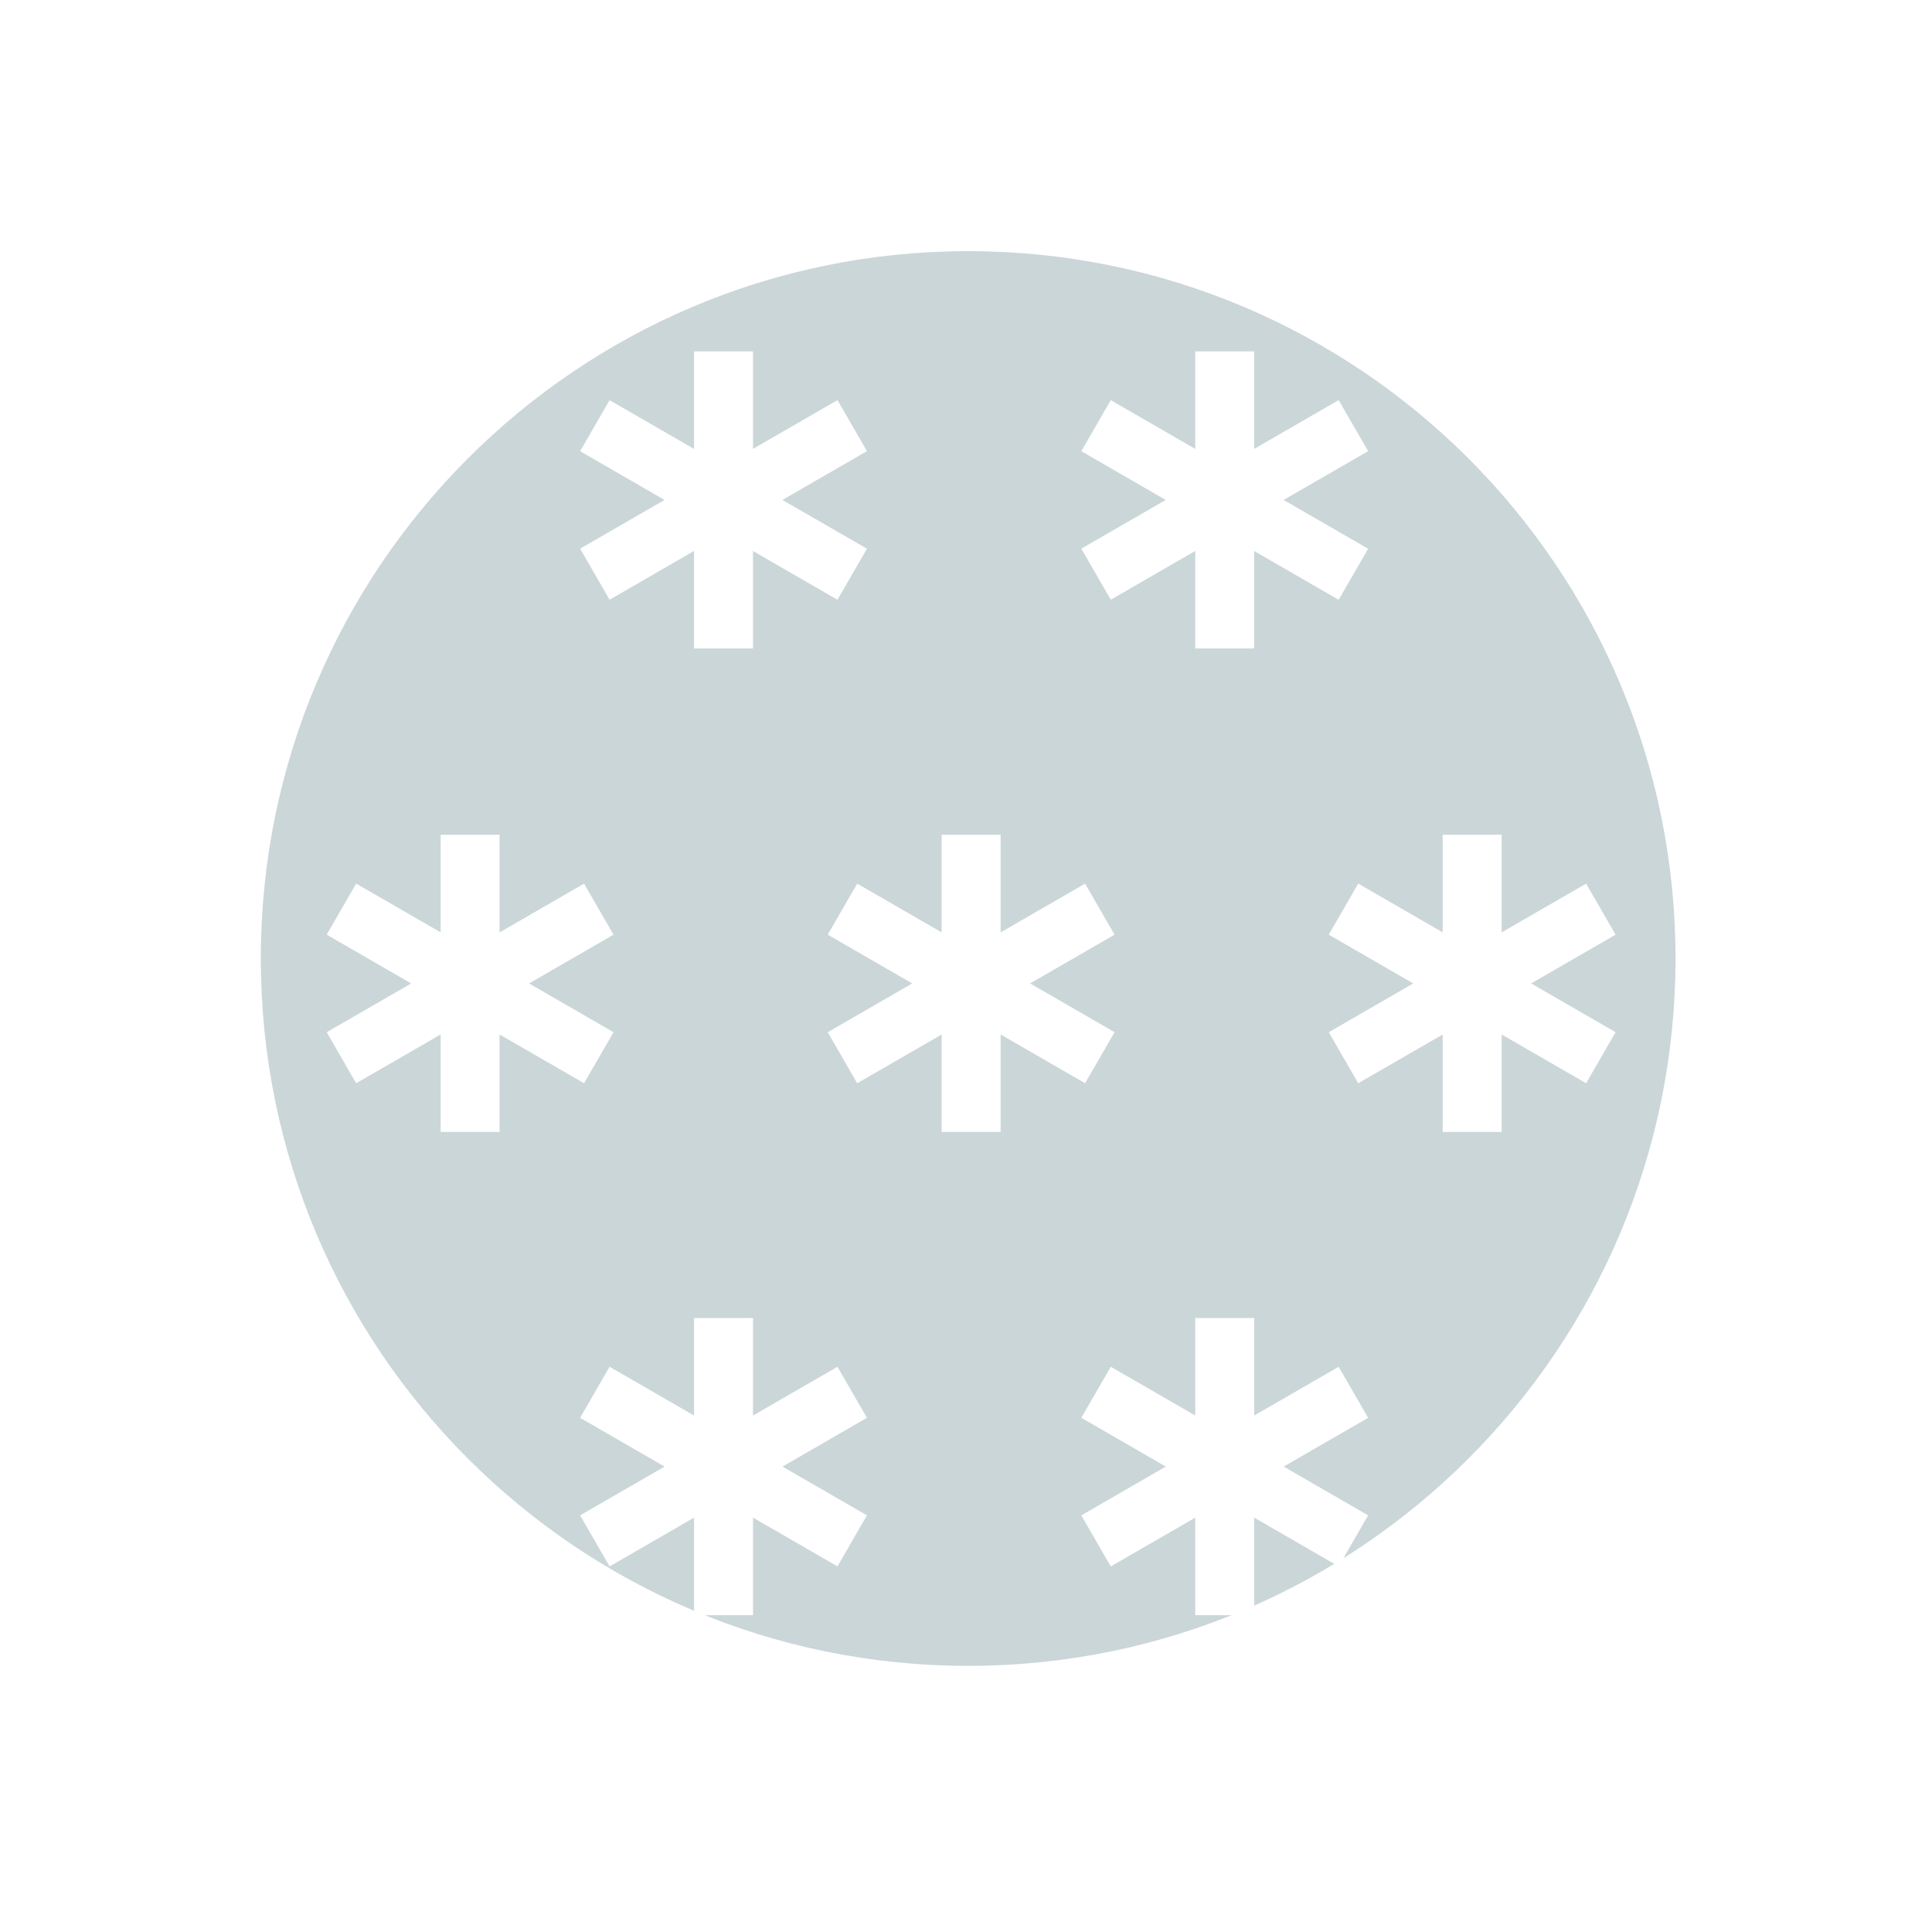 <svg width="200" height="200" viewBox="0 0 200 200" fill="none" xmlns="http://www.w3.org/2000/svg">
<g clip-path="url(#clip0_27_293)">
<g opacity="0.3" filter="url(#filter0_f_27_293)">
<path d="M100.225 26H100.224C59.783 26 27 58.783 27 99.224V99.225C27 139.665 59.783 172.449 100.224 172.449H100.225C140.666 172.449 173.449 139.665 173.449 99.225V99.224C173.449 58.783 140.666 26 100.225 26Z" fill="#517581"/>
</g>
<g filter="url(#filter1_d_27_293)">
<path d="M48.664 89.469V114.13M59.344 107.969L37.987 95.638M59.344 95.641L37.987 107.971M100.531 89.469V114.13M111.211 107.969L89.854 95.638M111.211 95.641L89.854 107.971M152.398 89.469V114.13M163.078 107.969L141.721 95.638M163.078 95.641L141.721 107.971" stroke="white" stroke-width="6.102" stroke-linecap="square"/>
</g>
<g filter="url(#filter2_d_27_293)">
<path d="M74.898 39.422V64.082M85.578 57.922L64.221 45.592M85.578 45.586L64.221 57.916M126.781 39.422V64.082M137.461 57.922L116.104 45.592M137.461 45.586L116.104 57.916" stroke="white" stroke-width="6.102" stroke-linecap="square"/>
</g>
<g filter="url(#filter3_d_27_293)">
<path d="M74.898 139.492V164.153M85.578 157.984L64.221 145.654M85.578 145.656L64.221 157.987M126.781 139.492V164.153M137.461 157.984L116.104 145.654M137.461 145.656L116.104 157.987" stroke="white" stroke-width="6.102" stroke-linecap="square"/>
</g>
</g>
<defs>
<filter id="filter0_f_27_293" x="-20.596" y="-21.596" width="241.641" height="241.641" filterUnits="userSpaceOnUse" color-interpolation-filters="sRGB">
<feFlood flood-opacity="0" result="BackgroundImageFix"/>
<feBlend mode="normal" in="SourceGraphic" in2="BackgroundImageFix" result="shape"/>
<feGaussianBlur stdDeviation="23.798" result="effect1_foregroundBlur_27_293"/>
</filter>
<filter id="filter1_d_27_293" x="25.819" y="78.418" width="149.427" height="46.763" filterUnits="userSpaceOnUse" color-interpolation-filters="sRGB">
<feFlood flood-opacity="0" result="BackgroundImageFix"/>
<feColorMatrix in="SourceAlpha" type="matrix" values="0 0 0 0 0 0 0 0 0 0 0 0 0 0 0 0 0 0 127 0" result="hardAlpha"/>
<feOffset/>
<feGaussianBlur stdDeviation="4"/>
<feComposite in2="hardAlpha" operator="out"/>
<feColorMatrix type="matrix" values="0 0 0 0 0 0 0 0 0 0 0 0 0 0 0 0 0 0 0.12 0"/>
<feBlend mode="normal" in2="BackgroundImageFix" result="effect1_dropShadow_27_293"/>
<feBlend mode="normal" in="SourceGraphic" in2="effect1_dropShadow_27_293" result="shape"/>
</filter>
<filter id="filter2_d_27_293" x="52.053" y="28.371" width="97.576" height="46.762" filterUnits="userSpaceOnUse" color-interpolation-filters="sRGB">
<feFlood flood-opacity="0" result="BackgroundImageFix"/>
<feColorMatrix in="SourceAlpha" type="matrix" values="0 0 0 0 0 0 0 0 0 0 0 0 0 0 0 0 0 0 127 0" result="hardAlpha"/>
<feOffset/>
<feGaussianBlur stdDeviation="4"/>
<feComposite in2="hardAlpha" operator="out"/>
<feColorMatrix type="matrix" values="0 0 0 0 0 0 0 0 0 0 0 0 0 0 0 0 0 0 0.12 0"/>
<feBlend mode="normal" in2="BackgroundImageFix" result="effect1_dropShadow_27_293"/>
<feBlend mode="normal" in="SourceGraphic" in2="effect1_dropShadow_27_293" result="shape"/>
</filter>
<filter id="filter3_d_27_293" x="52.053" y="128.441" width="97.576" height="46.763" filterUnits="userSpaceOnUse" color-interpolation-filters="sRGB">
<feFlood flood-opacity="0" result="BackgroundImageFix"/>
<feColorMatrix in="SourceAlpha" type="matrix" values="0 0 0 0 0 0 0 0 0 0 0 0 0 0 0 0 0 0 127 0" result="hardAlpha"/>
<feOffset/>
<feGaussianBlur stdDeviation="4"/>
<feComposite in2="hardAlpha" operator="out"/>
<feColorMatrix type="matrix" values="0 0 0 0 0 0 0 0 0 0 0 0 0 0 0 0 0 0 0.12 0"/>
<feBlend mode="normal" in2="BackgroundImageFix" result="effect1_dropShadow_27_293"/>
<feBlend mode="normal" in="SourceGraphic" in2="effect1_dropShadow_27_293" result="shape"/>
</filter>
<clipPath id="clip0_27_293">
<rect width="200" height="200" fill="white"/>
</clipPath>
</defs>
</svg>
